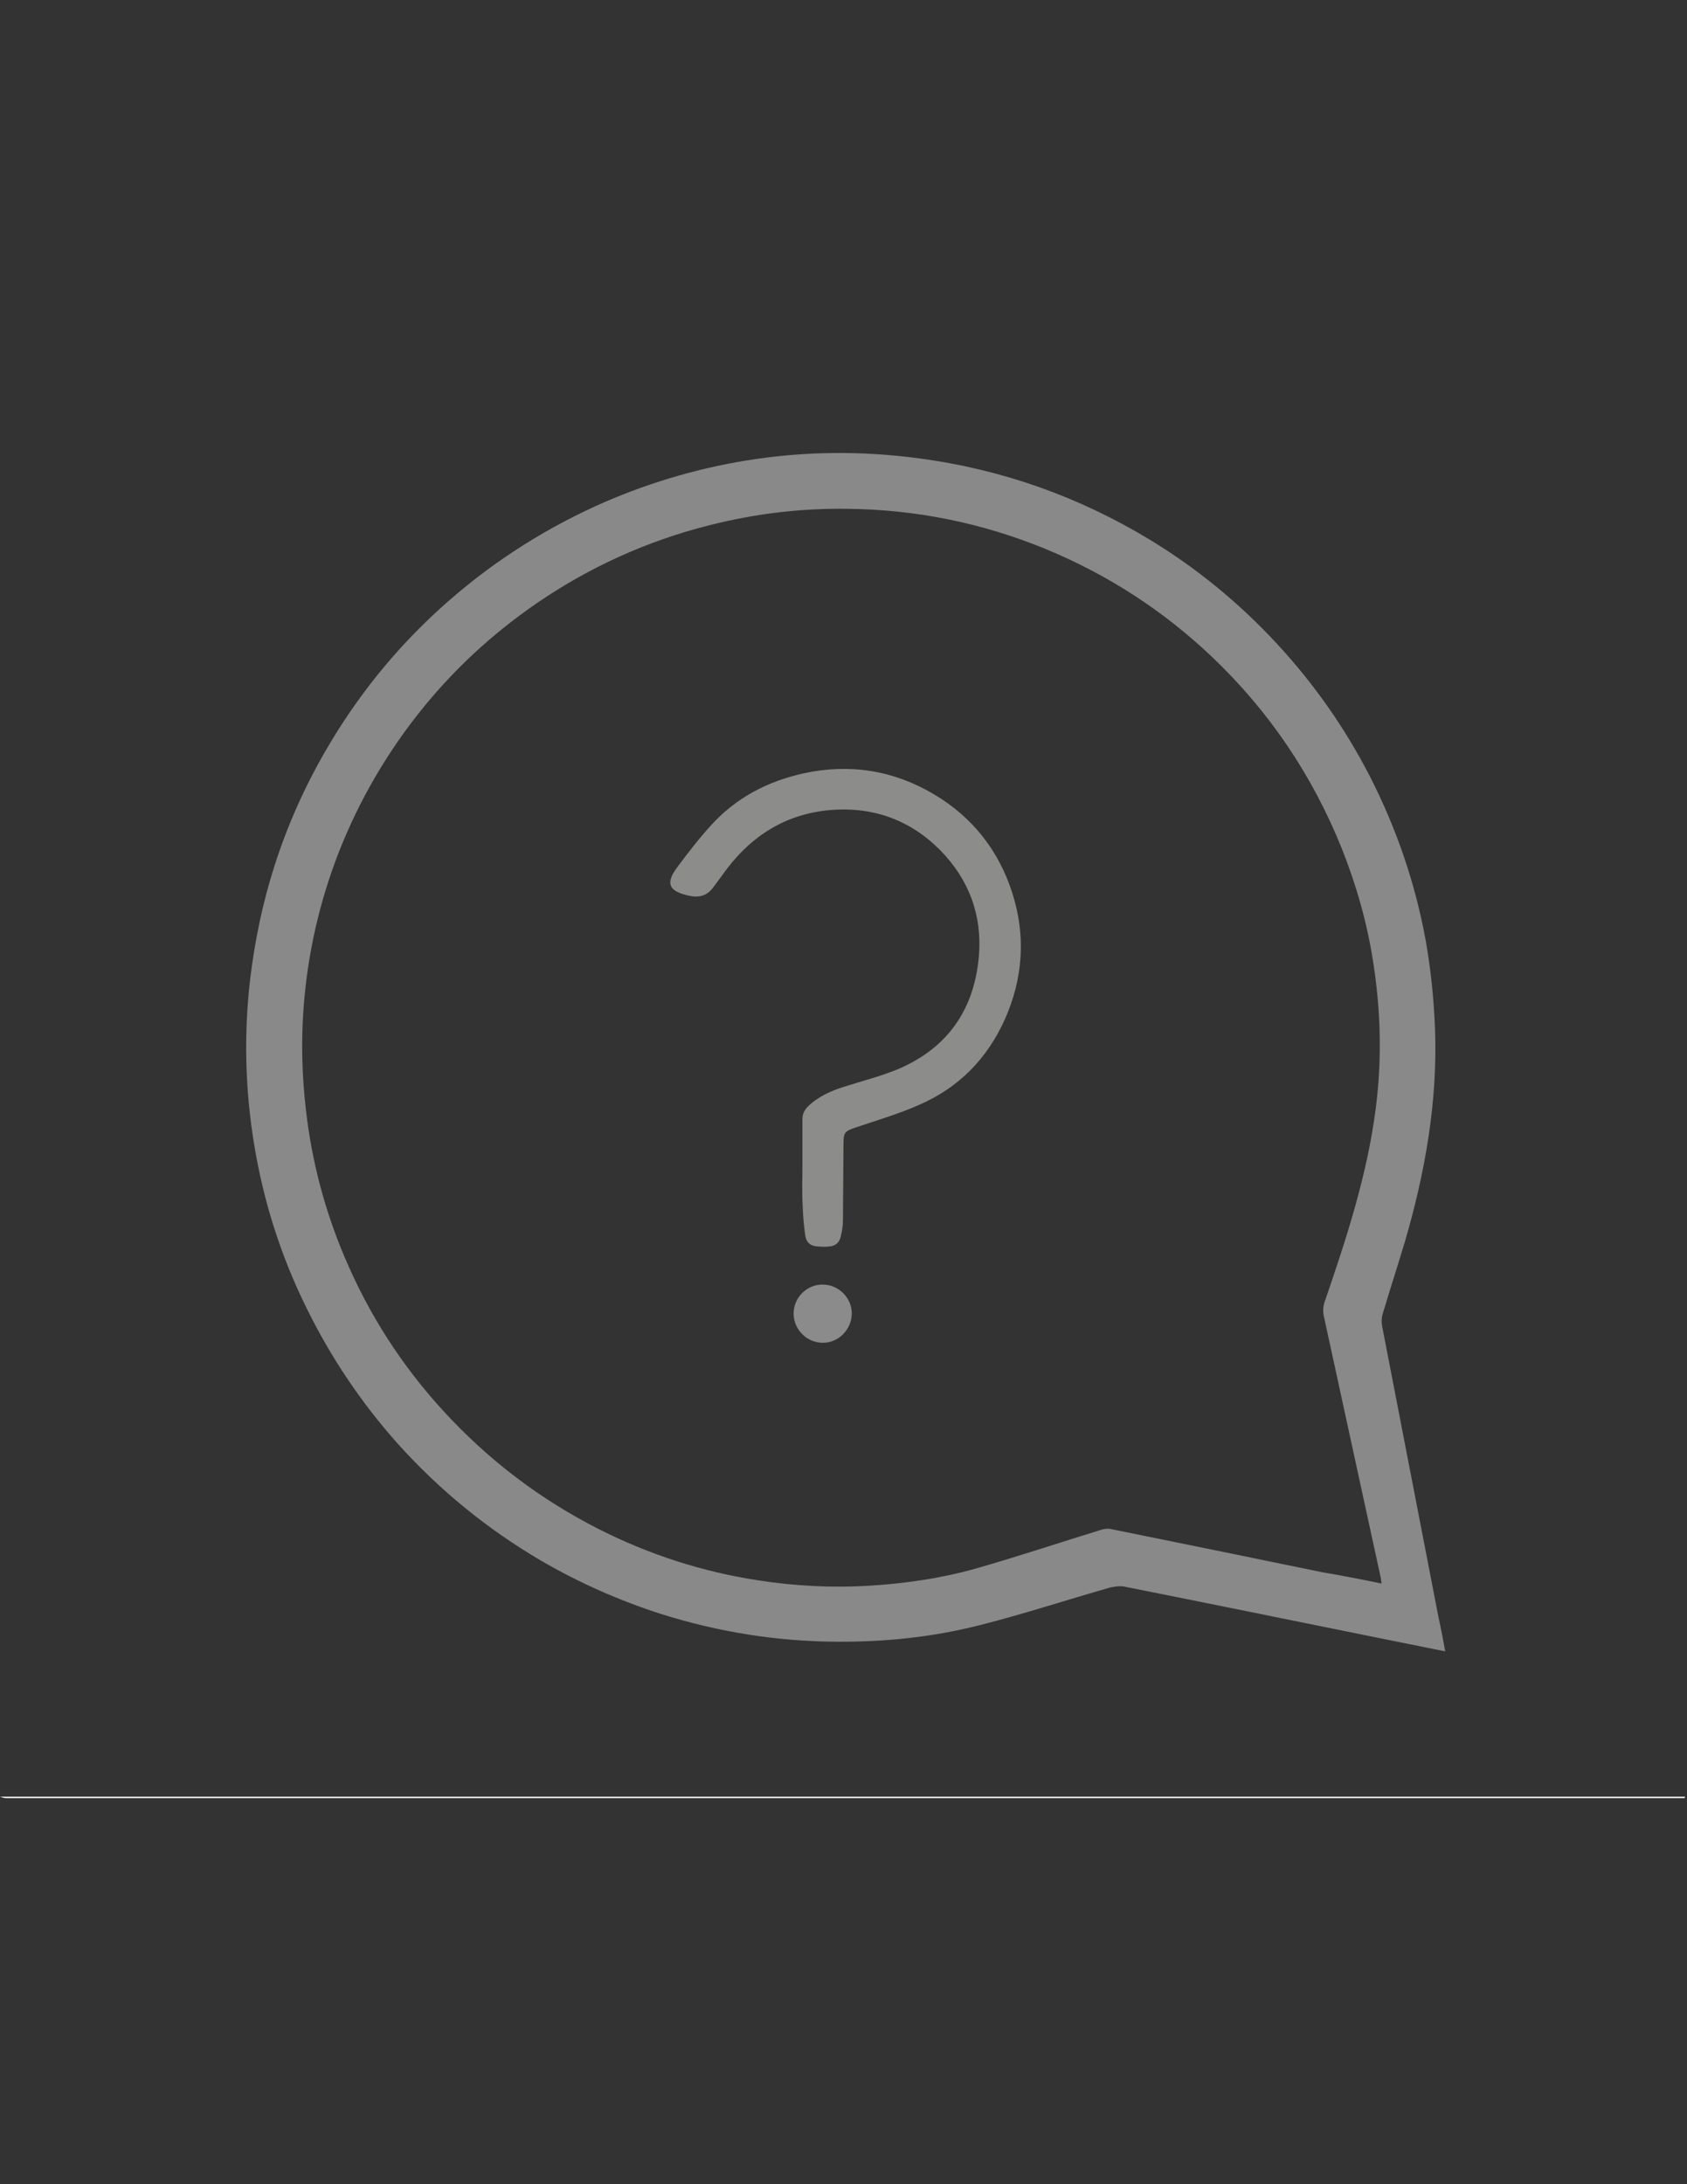 <?xml version="1.0" encoding="utf-8"?>
<!-- Generator: Adobe Illustrator 26.0.1, SVG Export Plug-In . SVG Version: 6.00 Build 0)  -->
<svg version="1.1" id="Layer_1" xmlns="http://www.w3.org/2000/svg" xmlns:xlink="http://www.w3.org/1999/xlink" x="0px" y="0px"
	 viewBox="0 0 612 792" style="enable-background:new 0 0 612 792;" xml:space="preserve">
<rect x="0" y="0" width="612" height="792" fill="#333333" stroke="none"/>
<style type="text/css">
	.st0{display:none;fill:#010101;}
	.st1{fill:#FEFEFE;}
	.st2{fill:#898989;}
	.st3{fill:#8C8C8B;}
	.st4{fill:#8B8B8B;}
</style>
<g>
	<path class="st0" d="M0,651.5c0-170.7,0-341.4,0-512.1c203.8,0,407.5,0,611.3,0c0,170.7,0,341.4,0,512.1
		C407.5,651.5,203.8,651.5,0,651.5z M524.3,598.8c-0.8-4.3-1.6-8.2-2.3-12c-6.9-35.3-13.7-70.5-20.5-105.8c-0.3-1.5-0.1-3.3,0.3-4.8
		c2.6-8.7,5.4-17.3,8-26c7.3-25,11.8-50.4,10.9-76.6c-0.4-10.9-1.5-21.7-3.4-32.5c-3.8-20.8-10.5-40.6-20.2-59.4
		c-9-17.5-20.2-33.5-33.6-48c-13.6-14.7-28.9-27.4-46.1-37.8c-25.9-15.7-53.8-25.6-83.9-29.6c-21-2.8-42-2.6-62.8,0.8
		c-18.9,3-37.1,8.5-54.5,16.5c-20.8,9.5-39.7,21.9-56.6,37.3c-16.4,14.9-30.1,32-41.2,51.1c-7.8,13.4-14.1,27.6-18.8,42.3
		c-4.2,13.2-7,26.7-8.7,40.4c-2.4,20.2-1.9,40.4,1.4,60.4c3.4,20.7,9.8,40.5,19,59.3c8.8,17.9,19.8,34.3,33.1,49.2
		c15,16.8,32.3,30.8,51.8,42.3c13.9,8.2,28.5,14.7,43.9,19.5c20.7,6.5,42,9.9,63.7,10c17.5,0.1,34.8-1.6,51.7-6
		c15.8-4.1,31.4-9.1,47.1-13.6c1.7-0.5,3.6-0.8,5.3-0.4c30.8,6.1,61.5,12.4,92.2,18.6C508,595.6,516,597.1,524.3,598.8z"/>
	<path class="st1" d="M0,651.5c203.8,0,407.5,0,611.3,0c-0.1,0.2-0.1,0.4-0.2,0.5c-0.6,0-1.3,0-1.9,0c-202.3,0-404.7,0-607,0
		C1.4,652,0.7,651.7,0,651.5z"/>
	<path class="st2" d="M524.3,598.8c-8.4-1.7-16.3-3.3-24.3-4.9c-30.7-6.2-61.5-12.5-92.2-18.6c-1.7-0.3-3.6,0-5.3,0.4
		c-15.7,4.5-31.3,9.6-47.1,13.6c-16.9,4.3-34.2,6.1-51.7,6c-21.7-0.1-43-3.5-63.7-10c-15.3-4.9-30-11.4-43.9-19.5
		c-19.4-11.4-36.7-25.5-51.8-42.3c-13.3-14.9-24.3-31.3-33.1-49.2c-9.3-18.8-15.6-38.6-19-59.3c-3.3-20-3.8-40.2-1.4-60.4
		c1.7-13.8,4.5-27.3,8.7-40.4c4.7-14.8,11-28.9,18.8-42.3c11.1-19.1,24.8-36.2,41.2-51.1c16.9-15.4,35.8-27.8,56.6-37.3
		c17.5-7.9,35.6-13.4,54.5-16.5c20.9-3.4,41.8-3.6,62.8-0.8c30.1,4,58,13.9,83.9,29.6c17.1,10.4,32.4,23,46.1,37.8
		c13.4,14.5,24.6,30.5,33.6,48c9.6,18.8,16.4,38.6,20.2,59.4c1.9,10.7,3,21.6,3.4,32.5c0.9,26.2-3.6,51.6-10.9,76.6
		c-2.6,8.7-5.4,17.3-8,26c-0.5,1.5-0.6,3.3-0.3,4.8c6.8,35.3,13.7,70.5,20.5,105.8C522.8,590.7,523.5,594.5,524.3,598.8z
		 M501.2,574.2c-0.1-0.9-0.2-1.5-0.3-2.1c-6.9-31.7-13.8-63.4-20.7-95.1c-0.3-1.5-0.2-3.3,0.3-4.8c7.9-23,15.5-46.1,18.6-70.4
		c2.3-17.9,1.8-35.6-1-53.3c-2.2-14.1-6.1-27.7-11.4-41c-10.7-26.5-26.3-49.6-47-69.3c-17.7-16.8-37.8-29.8-60.3-39.1
		c-23.1-9.5-47.3-14.4-72.3-14.6c-15.5-0.2-30.8,1.5-45.8,5c-22.6,5.2-43.7,14.2-63.1,26.9c-16.9,11.1-31.8,24.4-44.6,40.1
		c-13,16-23.3,33.6-30.8,52.8c-6.9,17.8-11.1,36.2-12.6,55.2c-1,12.7-0.7,25.4,0.8,38.1c2.1,18.4,6.8,36.2,14,53.2
		c8.8,20.8,20.8,39.5,36.1,56.1c16.2,17.6,34.9,31.8,56.2,42.6c18.2,9.2,37.4,15.4,57.5,18.5c13.4,2.1,26.9,2.8,40.4,2
		c13.2-0.8,26.3-2.7,39-6.3c15.1-4.3,30-9.3,45-13.9c1.2-0.4,2.5-0.6,3.6-0.4c25.6,5.2,51.2,10.4,76.9,15.7
		C486.8,571.3,493.9,572.7,501.2,574.2z"/>
	<path class="st0" d="M501.2,574.2c-7.3-1.5-14.4-2.9-21.5-4.3c-25.6-5.2-51.2-10.5-76.9-15.7c-1.1-0.2-2.5,0.1-3.6,0.4
		c-15,4.6-29.9,9.7-45,13.9c-12.7,3.6-25.8,5.5-39,6.3c-13.6,0.8-27,0.1-40.4-2c-20.1-3.1-39.4-9.3-57.5-18.5
		c-21.3-10.8-40-24.9-56.2-42.6c-15.3-16.7-27.3-35.4-36.1-56.1c-7.2-17-11.9-34.8-14-53.2c-1.4-12.7-1.8-25.4-0.8-38.1
		c1.5-19,5.7-37.4,12.6-55.2c7.5-19.2,17.7-36.8,30.8-52.8c12.8-15.7,27.7-29,44.6-40.1c19.5-12.7,40.5-21.6,63.1-26.9
		c15.1-3.5,30.4-5.1,45.8-5c25,0.3,49.2,5.1,72.3,14.6c22.5,9.3,42.7,22.3,60.3,39.1c20.7,19.7,36.3,42.8,47,69.3
		c5.3,13.2,9.2,26.9,11.4,41c2.8,17.7,3.2,35.5,1,53.3c-3.1,24.3-10.7,47.4-18.6,70.4c-0.5,1.5-0.6,3.3-0.3,4.8
		c6.8,31.7,13.8,63.4,20.7,95.1C501,572.7,501.1,573.3,501.2,574.2z M291.1,423.4C291.1,423.4,291.1,423.4,291.1,423.4
		c0,4.6-0.1,9.2,0,13.7c0.1,3.5,0.4,7.1,0.9,10.6c0.4,2.8,2.1,4,4.9,4.2c1.2,0.1,2.4,0.1,3.6,0c2.3-0.2,3.9-1.4,4.4-3.6
		c0.4-1.9,0.7-3.9,0.8-5.9c0.1-9.2,0.1-18.5,0.2-27.7c0.1-4.3,0.5-4.6,4.5-6c7.7-2.6,15.5-4.9,23-8.2c14.2-6.2,24.6-16.7,31-30.9
		c6.8-15,7.7-30.4,2.7-46c-4.9-15.4-14.4-27.4-28.4-35.7c-14.7-8.7-30.5-11.2-47.2-7.6c-13.1,2.8-24.5,8.8-33.6,18.8
		c-4.3,4.8-8.3,10-12.2,15.1c-4.5,6.1-3.3,8.9,4.2,10.5c3.6,0.8,6.6,0,8.8-3.1c1-1.4,2.1-2.7,3.1-4.2c9.7-13.8,22.5-22.4,39.6-23.8
		c15.4-1.2,28.8,3.6,39.6,14.6c10.5,10.6,15.4,23.6,14,38.6c-1.7,19.1-11.2,32.9-28.9,40.6c-6.3,2.8-13.2,4.4-19.8,6.5
		c-4.9,1.5-9.5,3.5-13.2,7.1c-1.4,1.4-2.1,2.8-2.1,4.8C291.1,411.7,291.1,417.5,291.1,423.4z M309,476.2c0-5.7-4.8-10.4-10.4-10.5
		c-5.8,0-10.6,4.8-10.6,10.5c0,5.8,4.8,10.6,10.6,10.6C304.2,486.9,309,482.1,309,476.2z"/>
	<path class="st3" d="M291.1,423.4c0-5.8,0-11.7,0-17.5c0-2,0.7-3.4,2.1-4.8c3.8-3.6,8.4-5.6,13.2-7.1c6.6-2.1,13.4-3.8,19.8-6.5
		c17.7-7.7,27.2-21.5,28.9-40.6c1.3-15-3.6-28-14-38.6c-10.8-10.9-24.2-15.8-39.6-14.6c-17.1,1.4-29.9,10-39.6,23.8
		c-1,1.4-2.1,2.8-3.1,4.2c-2.2,3.1-5.2,3.9-8.8,3.1c-7.5-1.6-8.7-4.5-4.2-10.5c3.9-5.2,7.8-10.3,12.2-15.1
		c9.1-10,20.5-15.9,33.6-18.8c16.7-3.6,32.5-1.1,47.2,7.6c14,8.3,23.5,20.4,28.4,35.7c5,15.5,4,31-2.7,46
		c-6.4,14.2-16.7,24.7-31,30.9c-7.4,3.3-15.3,5.6-23,8.2c-4,1.4-4.5,1.7-4.5,6c-0.1,9.2-0.1,18.5-0.2,27.7c0,2-0.3,3.9-0.8,5.9
		c-0.5,2.3-2.1,3.5-4.4,3.6c-1.2,0.1-2.4,0.1-3.6,0c-2.9-0.1-4.5-1.3-4.9-4.2c-0.5-3.5-0.8-7.1-0.9-10.6
		C290.9,432.5,291.1,427.9,291.1,423.4C291.1,423.4,291.1,423.4,291.1,423.4z"/>
	<path class="st4" d="M309,476.2c0,5.8-4.7,10.7-10.5,10.7c-5.8,0-10.6-4.8-10.6-10.6c0-5.8,4.8-10.6,10.6-10.5
		C304.2,465.8,309,470.6,309,476.2z"/>
</g>
</svg>
